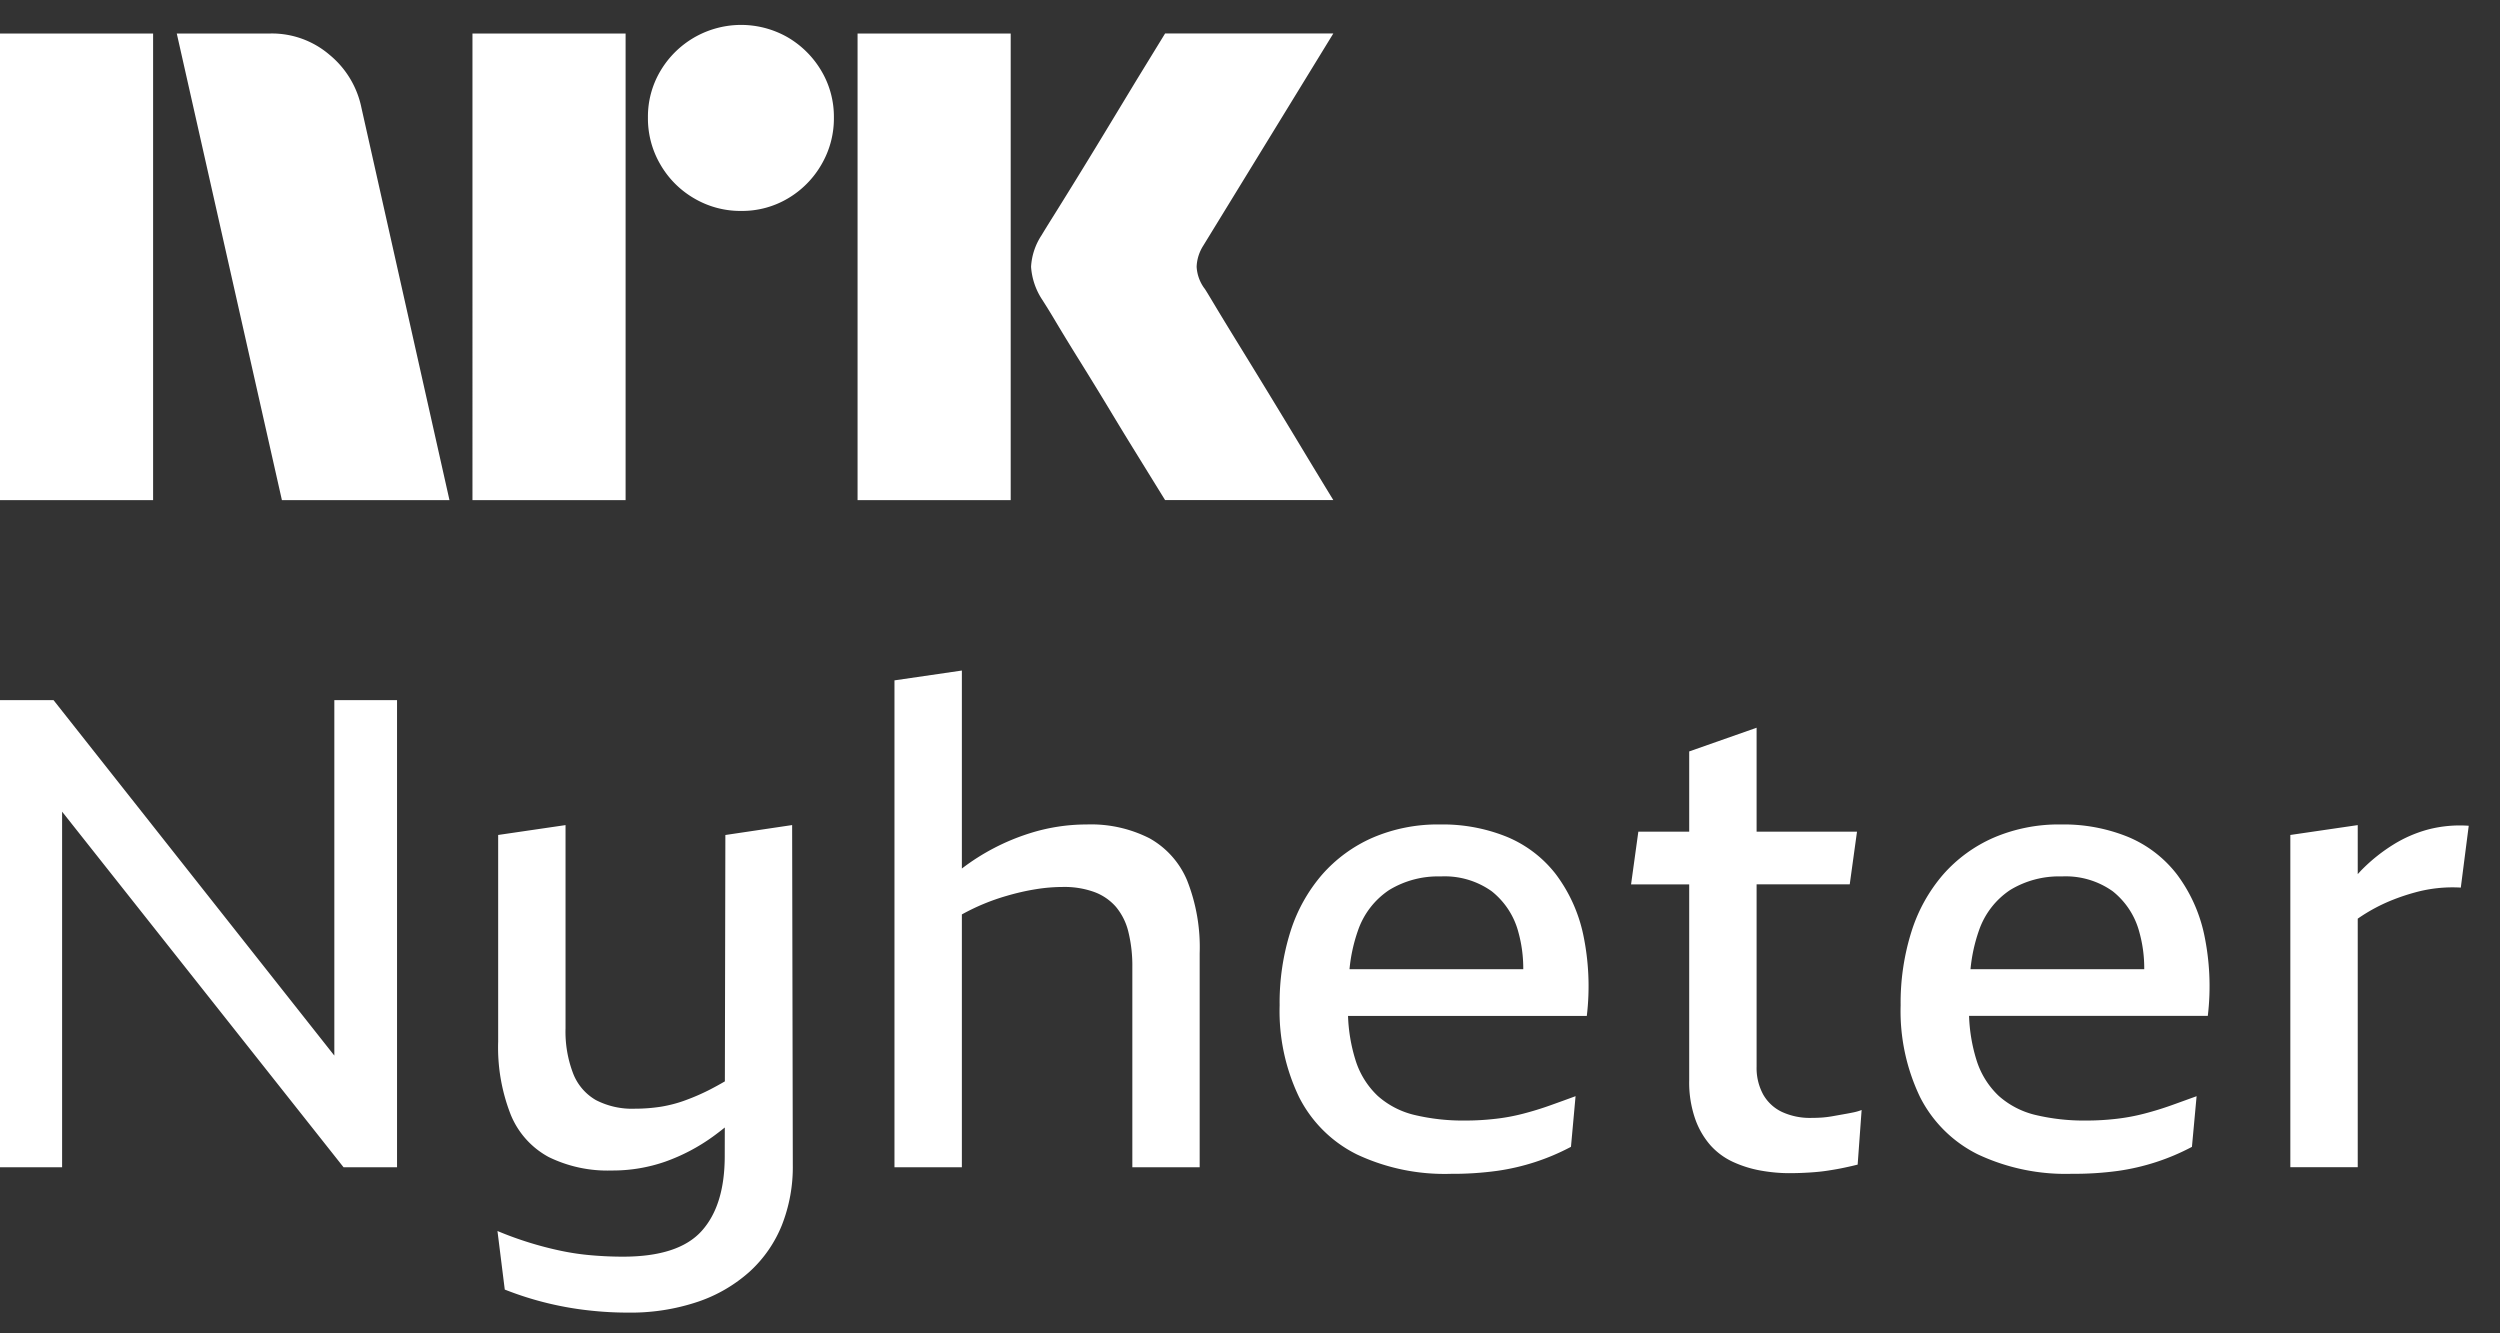 <svg xmlns="http://www.w3.org/2000/svg" viewBox="0 0 75 40"><rect x="0" y="0" width="75" height="40" fill="#333333" stroke="none"/><path fill="#fff" d="M0 15.003V1.005h4.593v13.998H0Zm10.843-11.77 2.641 11.77H8.457L5.303 1.005h2.82a2.655 2.655 0 0 1 1.764.64c.491.404.829.964.956 1.588Zm3.331 11.77V1.005h4.594v13.998h-4.594Zm8.063-8.675a2.737 2.737 0 0 1-1.409-.375 2.778 2.778 0 0 1-1.015-1.015 2.735 2.735 0 0 1-.375-1.41 2.685 2.685 0 0 1 .375-1.4 2.812 2.812 0 0 1 3.824-1.005c.415.244.761.59 1.005 1.005.251.424.38.908.375 1.4.005.496-.125.983-.375 1.41a2.8 2.8 0 0 1-1.005 1.015c-.424.251-.908.38-1.4.375Zm3.49 8.675V1.005h4.594v13.998h-4.594Zm10.409-6.348c.013.013.111.174.296.483.184.308.424.702.72 1.183a377.185 377.185 0 0 1 1.862 3.056c.289.48.617 1.022.986 1.626h-5.047l-.858-1.39c-.256-.414-.529-.86-.817-1.34-.29-.48-.576-.946-.858-1.4a71.06 71.06 0 0 1-.73-1.193 21.112 21.112 0 0 0-.424-.69 2.04 2.04 0 0 1-.334-.986c.019-.338.128-.665.315-.947.078-.131.223-.365.433-.7a216.7 216.7 0 0 0 1.598-2.603l.817-1.35.858-1.4H40l-3.904 6.369c-.12.189-.189.407-.197.63.013.236.095.463.236.652h.001ZM10.028 31.665 1.605 21.003H0v14.014h1.863V24.35l8.443 10.667h1.605V21.003H10.03v10.662ZM21.761 25.05l-.015 7.391a9.513 9.513 0 0 1-.43.237c-.24.124-.489.233-.743.326-.24.09-.49.155-.743.197-.259.04-.52.06-.783.06a2.361 2.361 0 0 1-1.169-.258 1.577 1.577 0 0 1-.684-.799 3.506 3.506 0 0 1-.228-1.352v-6.099l-2.021.296v6.197a5.525 5.525 0 0 0 .376 2.192c.22.543.623.994 1.14 1.273a4.003 4.003 0 0 0 1.892.404 4.78 4.78 0 0 0 1.606-.266c.509-.181.99-.434 1.427-.75.12-.087.24-.179.358-.274l-.002.855c0 .987-.23 1.737-.693 2.25-.463.514-1.249.77-2.359.77-.304 0-.614-.013-.931-.04a7.528 7.528 0 0 1-.942-.138 10.532 10.532 0 0 1-1.893-.592l.219 1.757a9.746 9.746 0 0 0 2.675.641c.33.033.667.05 1.011.05a6.317 6.317 0 0 0 2.11-.326 4.467 4.467 0 0 0 1.556-.908c.421-.386.75-.862.962-1.391a4.752 4.752 0 0 0 .327-1.797l-.02-10.204-2.003.298ZM34.484 25.148a3.87 3.87 0 0 0-1.883-.414c-.581 0-1.16.09-1.714.266a6.644 6.644 0 0 0-2.031 1.056v-5.94l-2.022.295v14.606h2.022v-7.584a6.465 6.465 0 0 1 1.347-.558c.283-.083.571-.15.862-.197.272-.045.547-.068.823-.069.317-.007.632.043.931.148.252.09.478.244.655.444.182.218.31.475.376.75.085.349.125.707.12 1.066v6h2.02v-6.415a5.444 5.444 0 0 0-.377-2.19 2.591 2.591 0 0 0-1.129-1.264ZM46.673 26.224a3.598 3.598 0 0 0-1.457-1.115 5.112 5.112 0 0 0-2.011-.375 4.943 4.943 0 0 0-2.022.395 4.32 4.32 0 0 0-1.516 1.105 4.833 4.833 0 0 0-.952 1.707 7.107 7.107 0 0 0-.326 2.22 5.954 5.954 0 0 0 .584 2.754 3.866 3.866 0 0 0 1.734 1.718 6.183 6.183 0 0 0 2.815.582 9.77 9.77 0 0 0 1.397-.09 6.737 6.737 0 0 0 2.21-.72l.138-1.52c-.25.093-.505.185-.763.277a9.503 9.503 0 0 1-.803.247c-.28.073-.564.126-.852.157-.29.033-.58.05-.872.05a6.273 6.273 0 0 1-1.546-.168 2.543 2.543 0 0 1-1.1-.572c-.316-.3-.548-.678-.673-1.096a4.997 4.997 0 0 1-.217-1.302h7.163a7.533 7.533 0 0 0-.109-2.448 4.603 4.603 0 0 0-.822-1.806Zm-4.994.474a2.817 2.817 0 0 1 1.545-.405 2.43 2.43 0 0 1 1.526.444c.395.314.677.747.803 1.234.099.36.147.732.145 1.105h-5.213a4.88 4.88 0 0 1 .252-1.154c.17-.5.5-.931.942-1.224ZM55.304 33.428l-.337.06c-.108.019-.217.032-.327.04-.106.006-.205.009-.297.009a2.003 2.003 0 0 1-.882-.178 1.274 1.274 0 0 1-.565-.523 1.66 1.66 0 0 1-.198-.838V26.53h2.794l.218-1.579h-3.012v-3.119l-2.022.711v2.408H49.15l-.218 1.58h1.744v5.881c-.009.392.052.783.179 1.154.102.294.26.566.465.8.189.208.418.376.674.493.262.12.538.206.822.257.281.051.567.078.852.079.212 0 .42-.007.625-.02.205-.013.393-.032.565-.06.171-.026.334-.055.486-.088.151-.032.28-.062.386-.089l.119-1.638c-.077.03-.157.053-.238.07-.093.019-.195.039-.307.058ZM65.302 26.224a3.599 3.599 0 0 0-1.456-1.115 5.113 5.113 0 0 0-2.012-.375 4.947 4.947 0 0 0-2.021.395c-.581.253-1.099.63-1.517 1.105a4.832 4.832 0 0 0-.95 1.707 7.106 7.106 0 0 0-.327 2.22 5.958 5.958 0 0 0 .584 2.754 3.866 3.866 0 0 0 1.734 1.717 6.183 6.183 0 0 0 2.814.582c.468.004.934-.025 1.397-.088a6.74 6.74 0 0 0 2.21-.72l.14-1.52c-.252.091-.506.184-.764.276a9.545 9.545 0 0 1-.802.246c-.28.073-.565.126-.853.158-.29.033-.58.05-.872.05a6.28 6.28 0 0 1-1.546-.168 2.547 2.547 0 0 1-1.1-.572 2.498 2.498 0 0 1-.673-1.096 4.983 4.983 0 0 1-.216-1.303h7.162a7.525 7.525 0 0 0-.11-2.448 4.603 4.603 0 0 0-.822-1.805Zm-4.994.474a2.817 2.817 0 0 1 1.546-.405 2.43 2.43 0 0 1 1.526.444c.395.314.676.747.802 1.234.1.36.148.732.145 1.105h-5.212a4.89 4.89 0 0 1 .251-1.154c.17-.5.5-.931.942-1.224ZM72.853 24.882a3.9 3.9 0 0 0-1.05.454 5.17 5.17 0 0 0-.932.74c-.047.046-.092.098-.139.148v-1.471l-2.022.296v9.968h2.022V27.56a5.169 5.169 0 0 1 1.08-.576c.205-.08.413-.149.625-.207a4.229 4.229 0 0 1 1.387-.149l.238-1.855a3.785 3.785 0 0 0-1.21.109Z"/></svg>